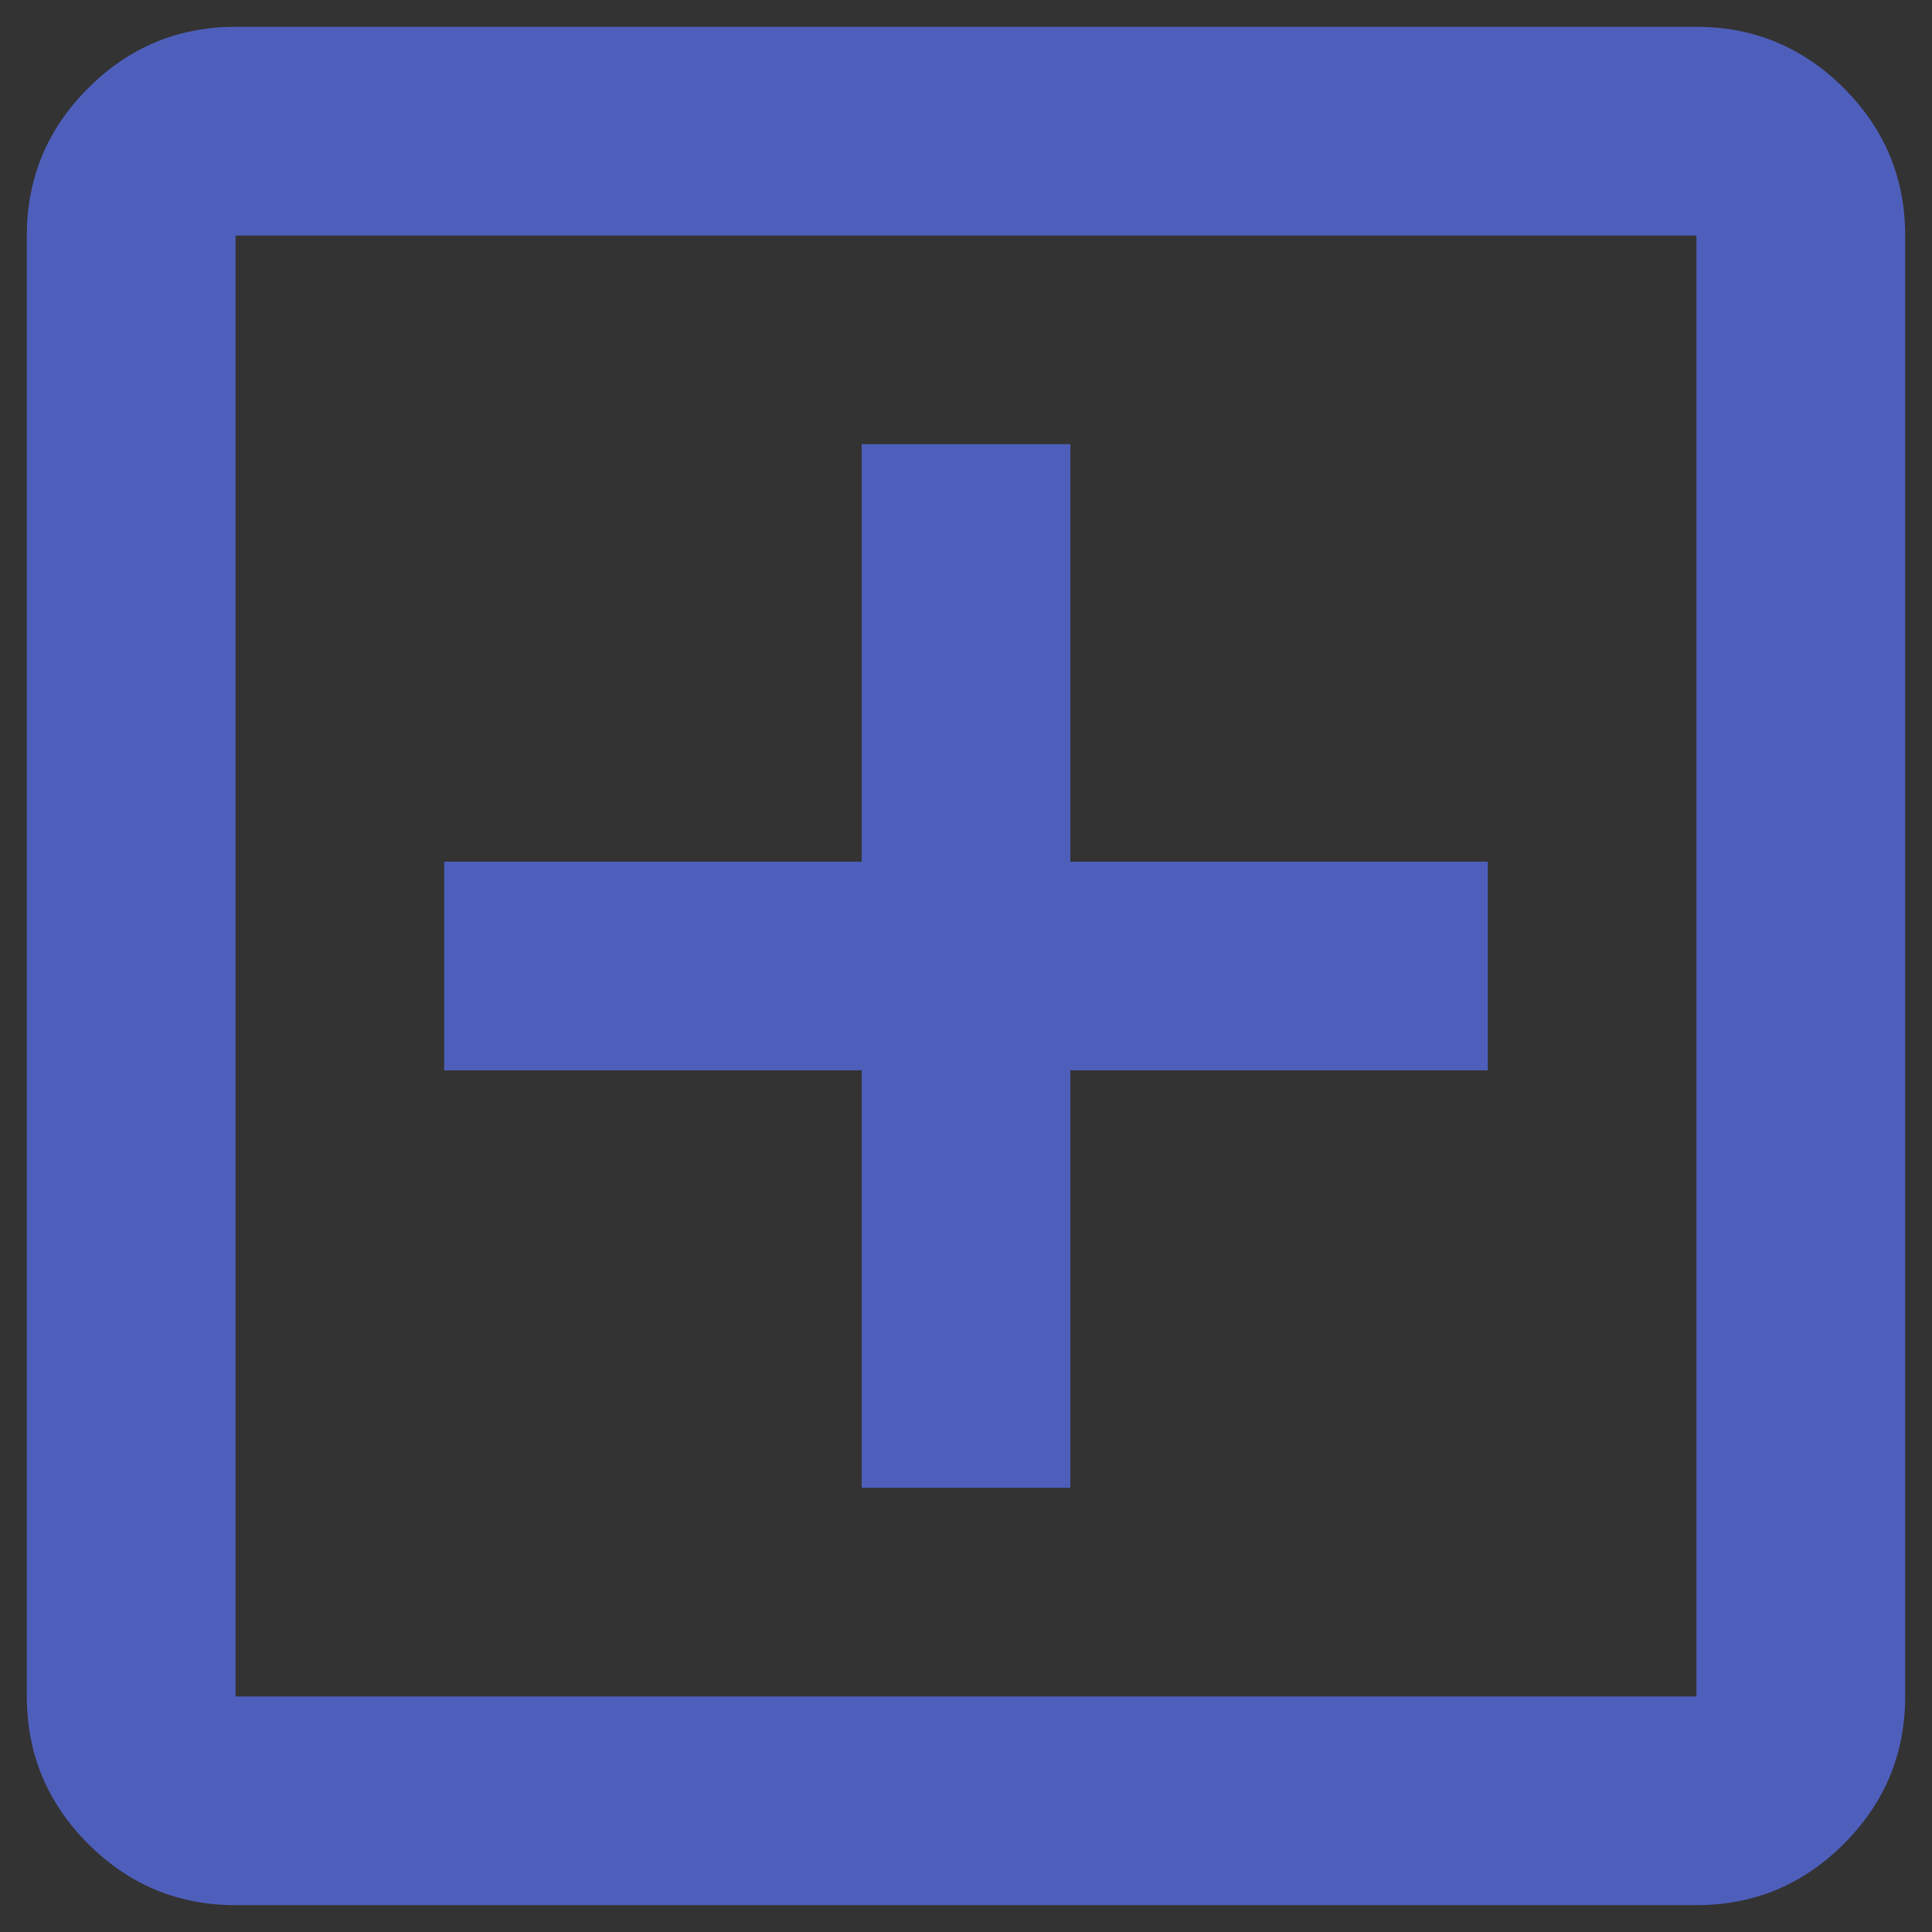 <svg width="27" height="27" viewBox="0 0 27 27" fill="none" xmlns="http://www.w3.org/2000/svg">
<rect x="0" y="0" width="27" height="27" fill="#333333" stroke="none"/>
<path d="M12.042 20.792H14.958V14.958H20.792V12.042H14.958V6.208H12.042V12.042H6.208V14.958H12.042V20.792ZM3.292 26.625C2.49 26.625 1.803 26.339 1.232 25.768C0.661 25.197 0.375 24.51 0.375 23.708V3.292C0.375 2.49 0.661 1.803 1.232 1.232C1.803 0.661 2.49 0.375 3.292 0.375H23.708C24.51 0.375 25.197 0.661 25.768 1.232C26.339 1.803 26.625 2.49 26.625 3.292V23.708C26.625 24.51 26.339 25.197 25.768 25.768C25.197 26.339 24.51 26.625 23.708 26.625H3.292ZM3.292 23.708H23.708V3.292H3.292V23.708Z" fill="#3F51B5"/>
<path d="M12.042 20.792H14.958V14.958H20.792V12.042H14.958V6.208H12.042V12.042H6.208V14.958H12.042V20.792ZM3.292 26.625C2.49 26.625 1.803 26.339 1.232 25.768C0.661 25.197 0.375 24.51 0.375 23.708V3.292C0.375 2.49 0.661 1.803 1.232 1.232C1.803 0.661 2.49 0.375 3.292 0.375H23.708C24.51 0.375 25.197 0.661 25.768 1.232C26.339 1.803 26.625 2.49 26.625 3.292V23.708C26.625 24.51 26.339 25.197 25.768 25.768C25.197 26.339 24.51 26.625 23.708 26.625H3.292ZM3.292 23.708H23.708V3.292H3.292V23.708Z" fill="white" fill-opacity="0.08"/>
</svg>
